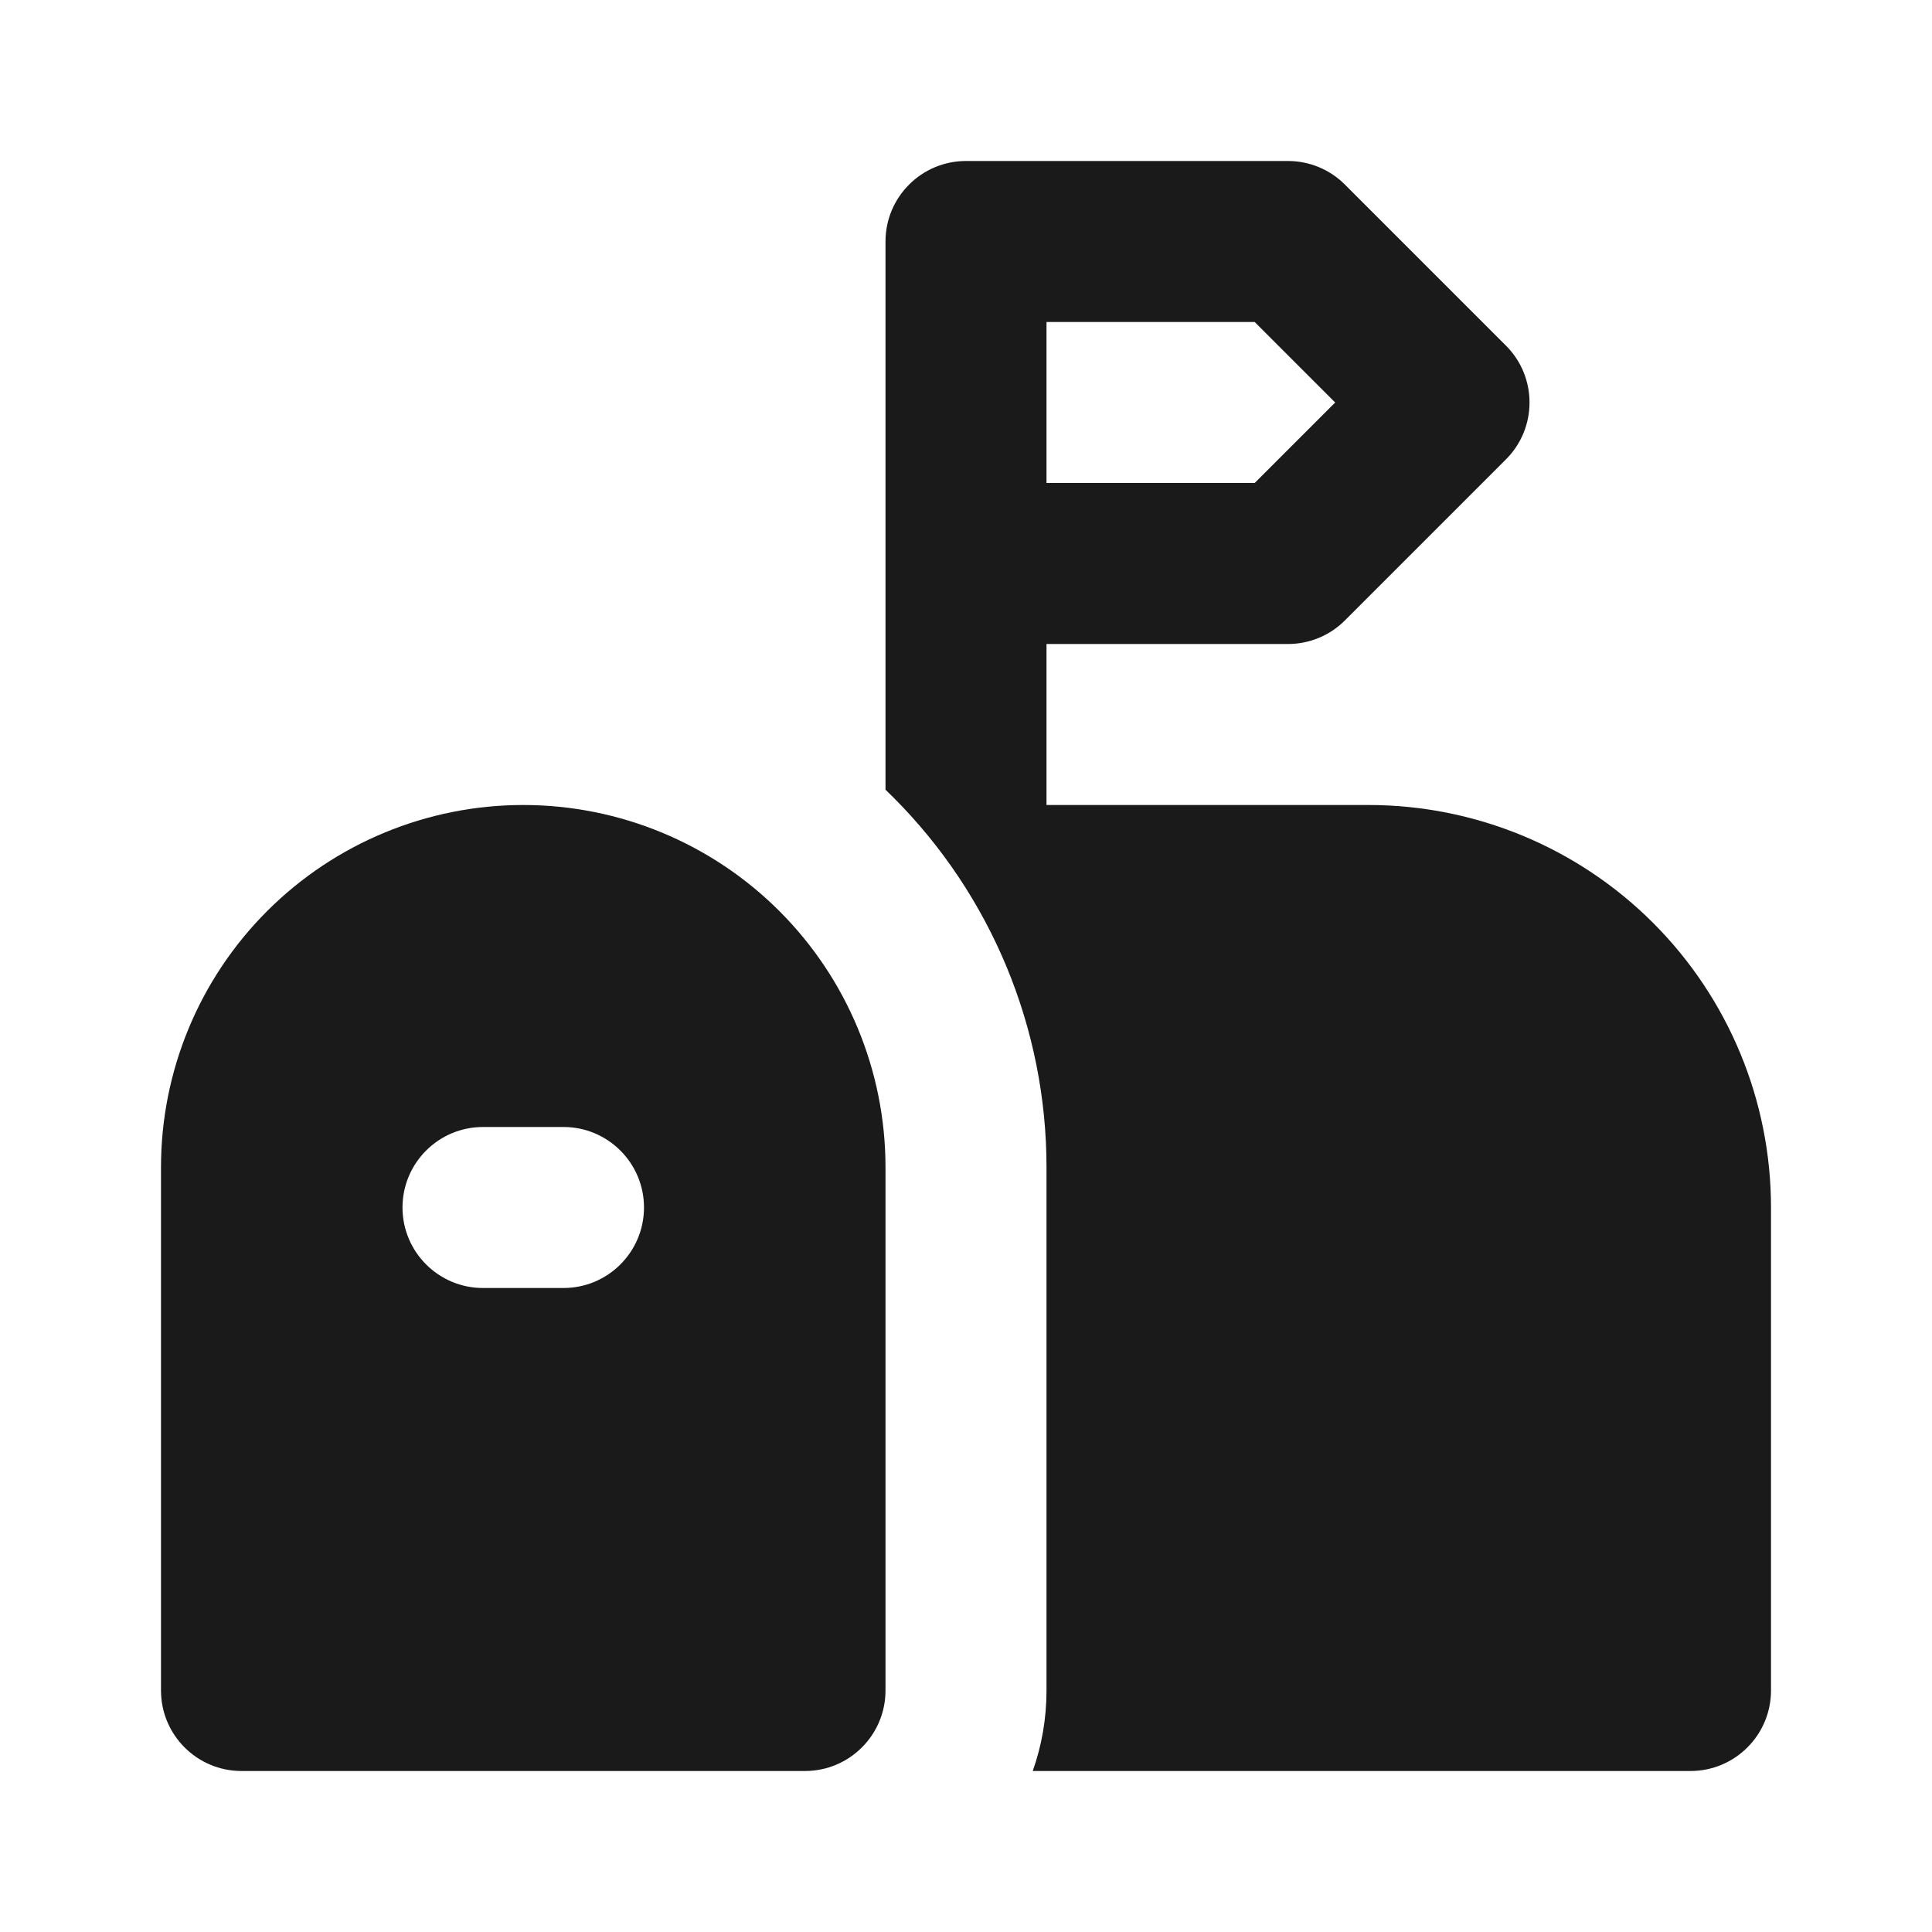 <svg width="24" height="24" viewBox="0 0 24 24" fill="none" xmlns="http://www.w3.org/2000/svg">
<path fill-rule="evenodd" clip-rule="evenodd" d="M12.829 22H21C21.552 22 22 21.552 22 21V15C22 13.674 21.473 12.402 20.535 11.464C19.598 10.527 18.326 10 17 10H13V8H16C16.265 8 16.52 7.895 16.707 7.707L18.707 5.707C19.098 5.317 19.098 4.683 18.707 4.293L16.707 2.293C16.52 2.105 16.265 2 16 2H12C11.448 2 11 2.448 11 3V9.81C11.032 9.841 11.064 9.872 11.096 9.904C12.315 11.123 13 12.776 13 14.5V21C13 21.351 12.94 21.687 12.829 22ZM15.586 6H13V4H15.586L16.586 5L15.586 6Z" fill="#1A1A1A"/>
<path fill-rule="evenodd" clip-rule="evenodd" d="M6.5 10C5.307 10 4.162 10.474 3.318 11.318C2.474 12.162 2 13.306 2 14.5V21C2 21.552 2.448 22 3 22H10C10.552 22 11 21.552 11 21V14.5C11 13.306 10.526 12.162 9.682 11.318C8.838 10.474 7.693 10 6.5 10ZM6 14C5.448 14 5 14.448 5 15C5 15.552 5.448 16 6 16H7C7.552 16 8 15.552 8 15C8 14.448 7.552 14 7 14H6Z" fill="#1A1A1A"/>
</svg>
